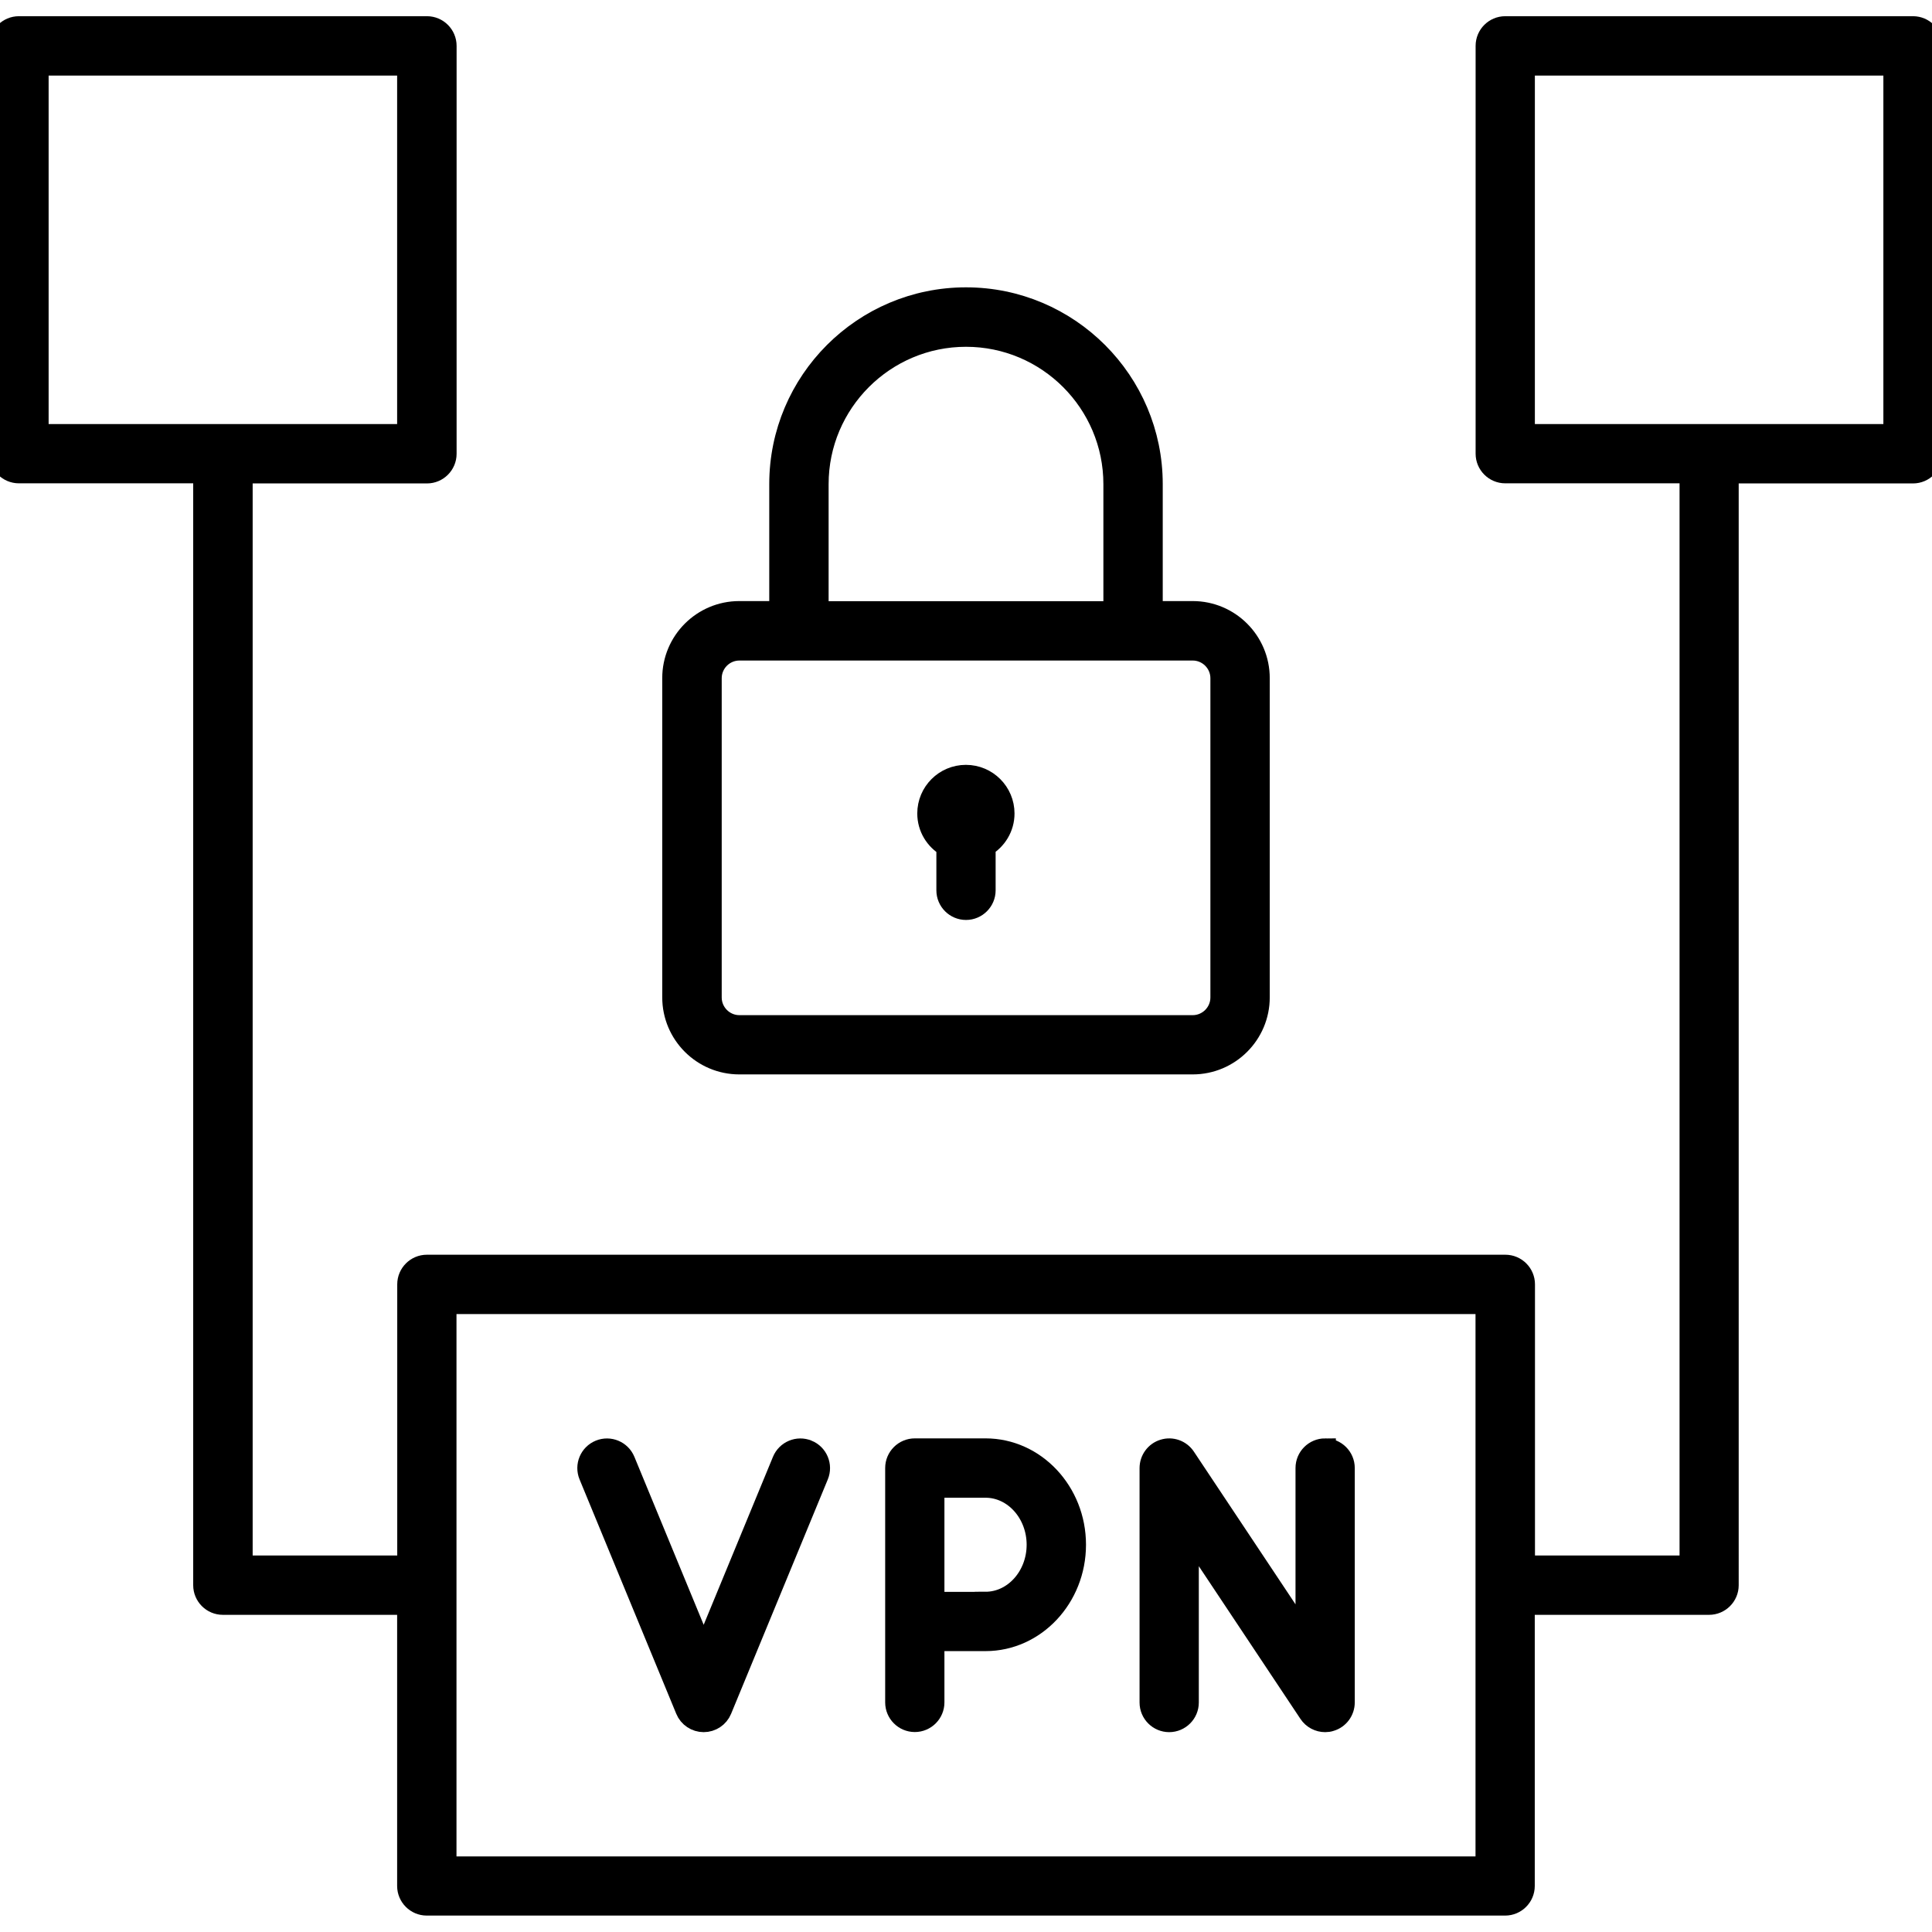 <?xml version="1.0" encoding="UTF-8"?>
<svg id="VPN_Privacy_Transactions" data-name="VPN, Privacy &amp;amp; Transactions" xmlns="http://www.w3.org/2000/svg" viewBox="0 0 180 180">
  <defs>
    <style>
      .cls-1 {
        stroke: #000;
        stroke-miterlimit: 10;
        stroke-width: 2px;
      }
    </style>
  </defs>
  <path class="cls-1" d="M75.24,135.15c-.9-.37-1.93.06-2.3.96l-7.38,17.89-7.38-17.89c-.37-.9-1.4-1.33-2.3-.96-.9.37-1.33,1.4-.96,2.3l9.01,21.84c.27.66.92,1.09,1.63,1.09s1.36-.43,1.63-1.09l9.01-21.84c.37-.9-.06-1.93-.96-2.3Z"/>
  <path class="cls-1" d="M91.82,135.01h-6.59c-.97,0-1.76.79-1.76,1.76v21.84c0,.97.79,1.76,1.76,1.76s1.76-.79,1.76-1.76v-5.78h4.83c4.61,0,8.36-4,8.36-8.91s-3.75-8.91-8.36-8.91ZM91.82,149.31h-4.83v-10.77h4.83c2.66,0,4.83,2.42,4.83,5.38s-2.17,5.38-4.83,5.38Z"/>
  <path class="cls-1" d="M123.46,135.01c-.97,0-1.76.79-1.76,1.76v16.01l-11.3-16.98c-.43-.65-1.24-.94-1.98-.71-.74.22-1.25.91-1.25,1.69v21.84c0,.97.79,1.76,1.76,1.76s1.76-.79,1.76-1.76v-16.01l11.3,16.98c.33.5.89.79,1.47.79.17,0,.34-.02.51-.08.74-.22,1.25-.91,1.25-1.69v-21.84c0-.97-.79-1.76-1.76-1.76Z"/>
  <path class="cls-1" d="M68.89,99.1h42.23c3.41,0,6.18-2.77,6.18-6.18v-29.74c0-3.41-2.77-6.18-6.18-6.18h-3.79v-11.9c0-9.55-7.77-17.33-17.33-17.33s-17.33,7.77-17.33,17.33v11.9h-3.79c-3.41,0-6.18,2.77-6.18,6.18v29.74c0,3.41,2.77,6.18,6.18,6.18ZM76.2,45.11c0-7.61,6.19-13.8,13.8-13.8s13.8,6.19,13.8,13.8v11.9h-27.6v-11.9ZM66.24,63.19c0-1.46,1.19-2.65,2.65-2.65h42.23c1.46,0,2.65,1.19,2.65,2.65v29.74c0,1.46-1.19,2.65-2.65,2.65h-42.23c-1.46,0-2.65-1.19-2.65-2.65v-29.74Z"/>
  <path class="cls-1" d="M88.24,78.83v4.12c0,.97.79,1.76,1.76,1.76s1.76-.79,1.76-1.76v-4.12c1.05-.61,1.76-1.74,1.76-3.04,0-1.95-1.58-3.53-3.53-3.53s-3.53,1.58-3.53,3.53c0,1.3.71,2.43,1.76,3.04Z"/>
  <path class="cls-1" d="M178.24,2.51h-38c-.97,0-1.76.79-1.76,1.76v38c0,.97.79,1.76,1.76,1.76h17.24v101.89h-15.47v-26.26c0-.97-.79-1.76-1.76-1.76H39.77c-.97,0-1.76.79-1.76,1.76v26.26h-15.47V44.04h17.24c.97,0,1.76-.79,1.76-1.76V4.27c0-.97-.79-1.76-1.76-1.76H1.76c-.97,0-1.76.79-1.76,1.76v38c0,.97.79,1.76,1.76,1.76h17.24v103.66c0,.97.79,1.76,1.76,1.76h17.24v26.26c0,.97.79,1.76,1.76,1.76h100.47c.97,0,1.76-.79,1.76-1.76v-26.26h17.24c.97,0,1.76-.79,1.76-1.76V44.04h17.24c.97,0,1.76-.79,1.76-1.76V4.27c0-.97-.79-1.76-1.76-1.76ZM3.53,6.04h34.47v34.47H3.53V6.04ZM138.47,173.96H41.53v-52.53h96.94v52.53ZM176.47,40.51h-34.47V6.04h34.47v34.47Z"/>
</svg>